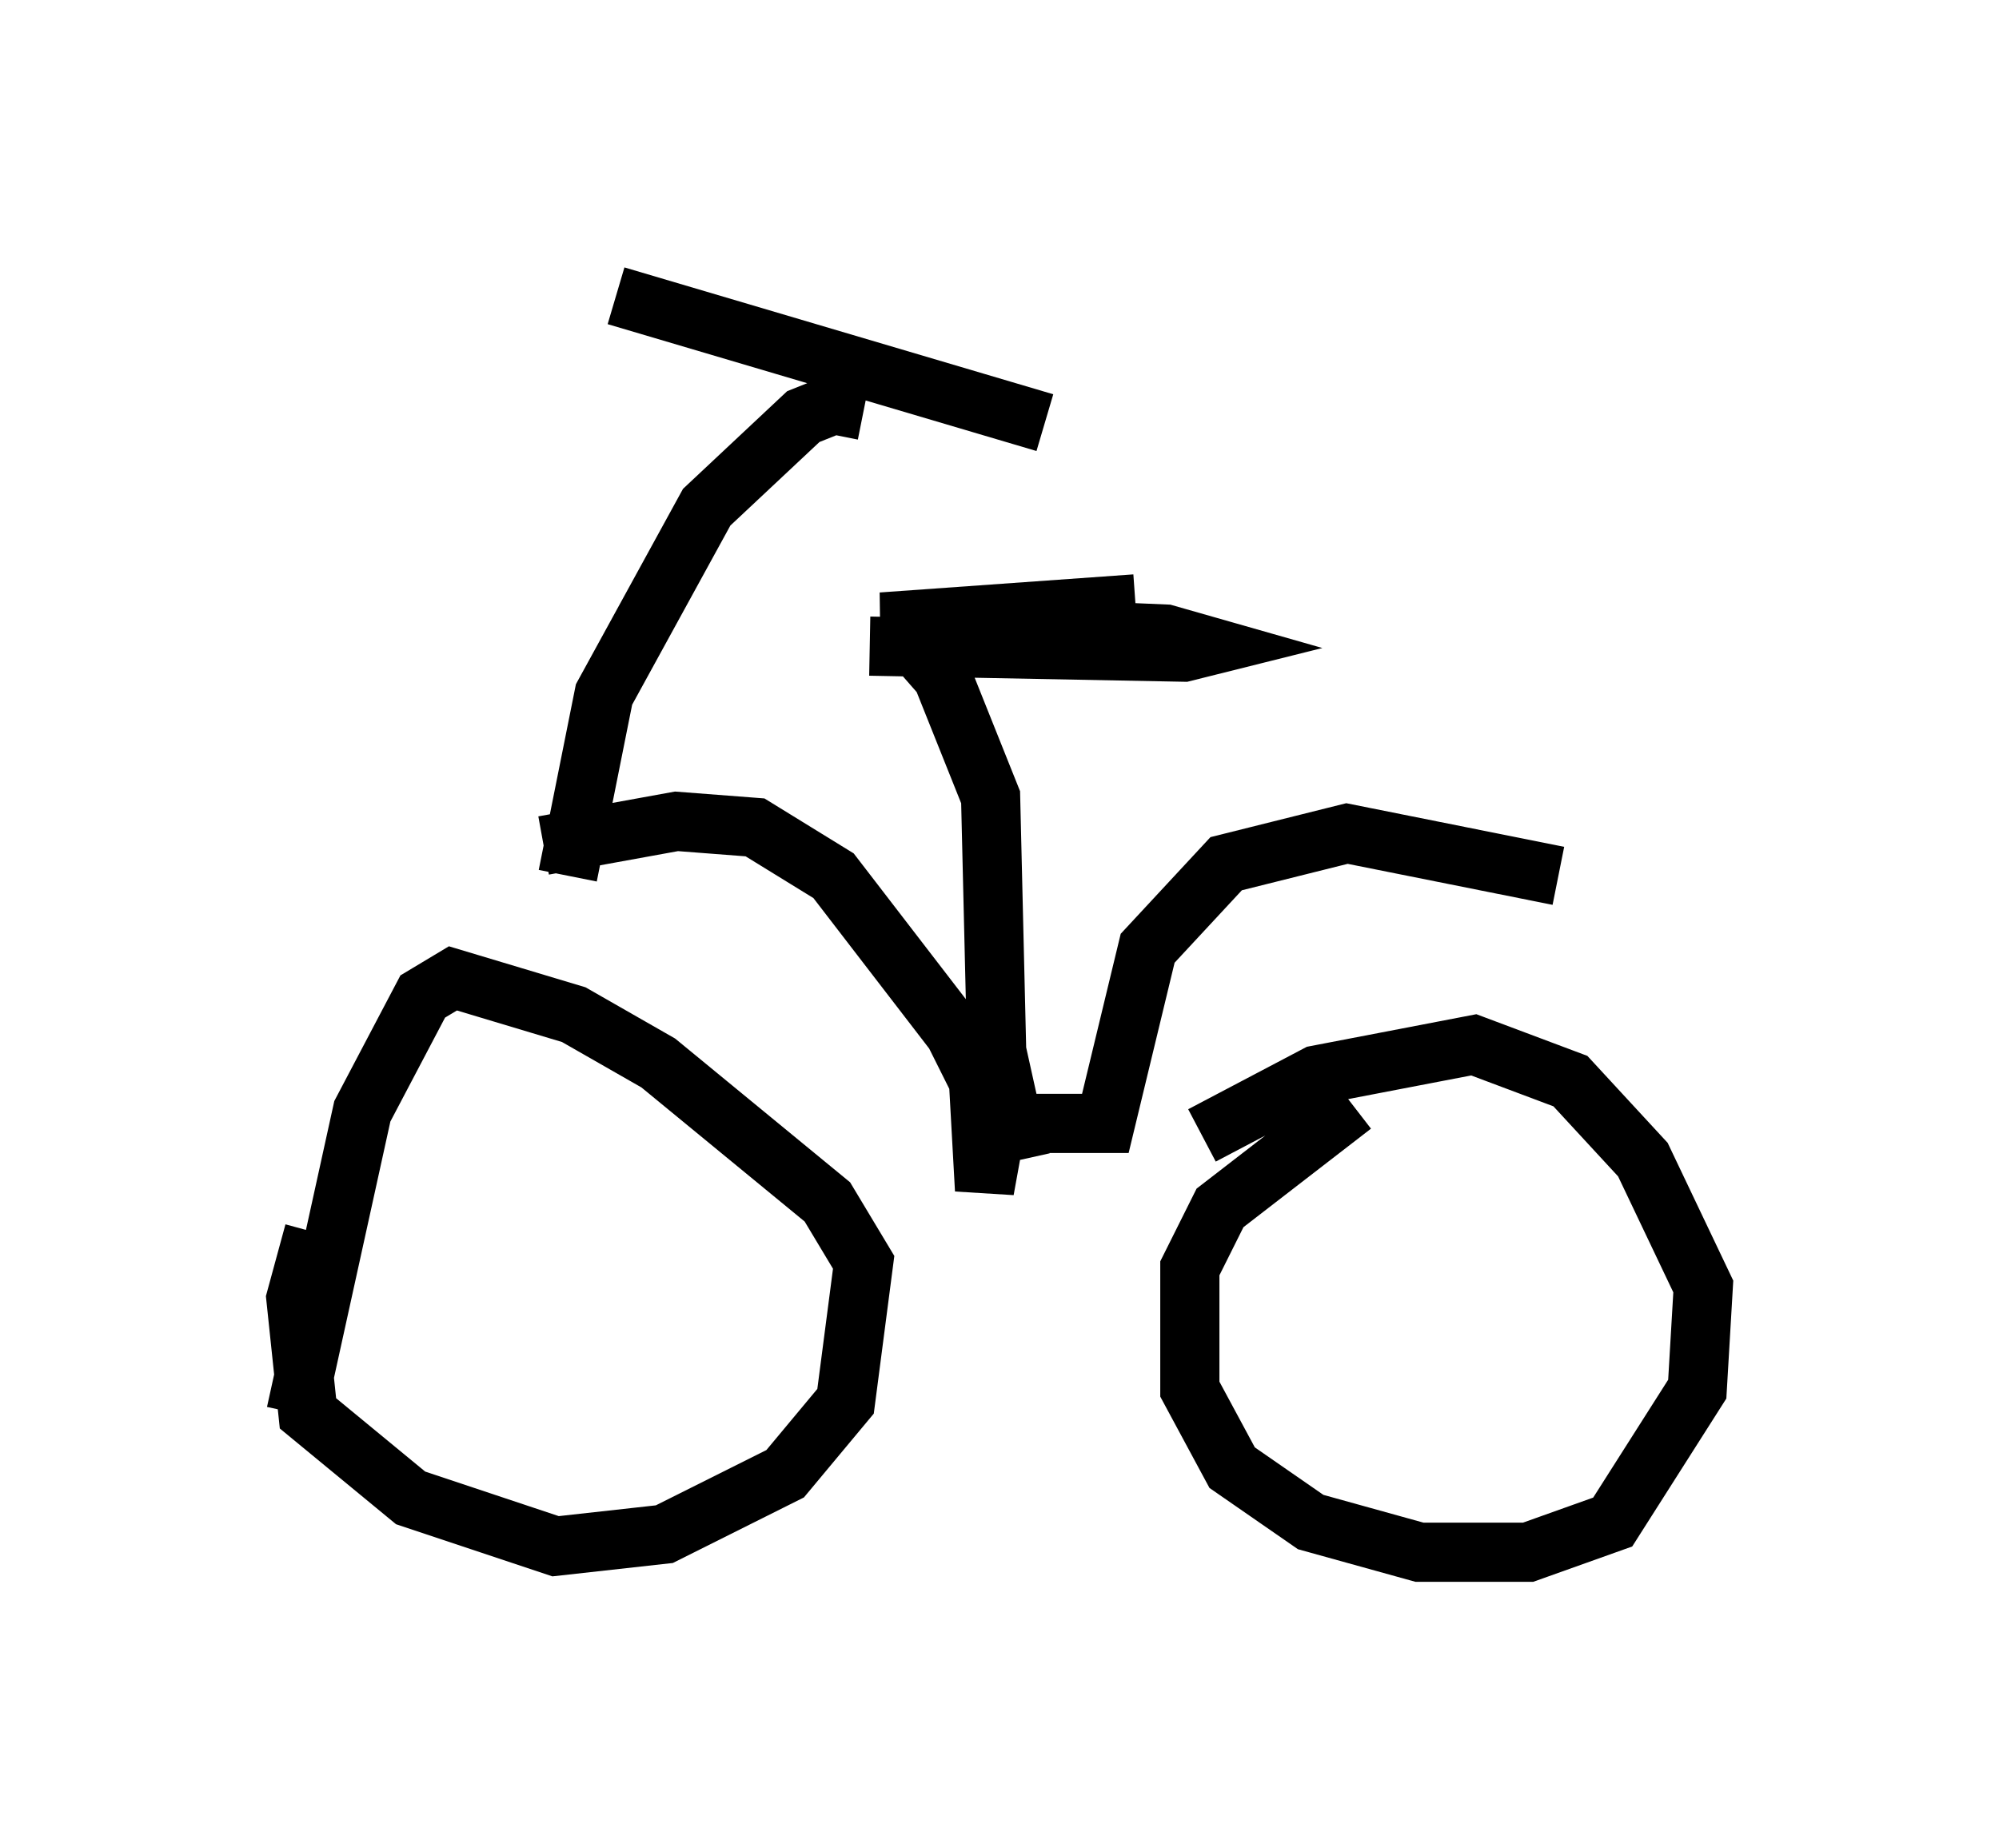 <?xml version="1.0" encoding="utf-8" ?>
<svg baseProfile="full" height="31.234" version="1.1" width="33.786" xmlns="http://www.w3.org/2000/svg" xmlns:ev="http://www.w3.org/2001/xml-events" xmlns:xlink="http://www.w3.org/1999/xlink"><defs /><rect fill="white" height="31.234" width="33.786" x="0" y="0" /><path d="M6.838, 19.088 m-1.531, 1.735 l-0.306, 1.123 0.204, 1.94 l1.735, 1.429 2.45, 0.817 l1.838, -0.204 2.042, -1.021 l1.021, -1.225 0.306, -2.348 l-0.613, -1.021 -2.858, -2.348 l-1.429, -0.817 -2.042, -0.613 l-0.51, 0.306 -1.021, 1.94 l-1.123, 5.104 m17.865, -5.206 l-2.246, 1.735 -0.51, 1.021 l0.0, 2.042 0.715, 1.327 l1.327, 0.919 1.838, 0.51 l1.838, 0.0 1.429, -0.51 l1.429, -2.246 0.102, -1.735 l-1.021, -2.144 -1.225, -1.327 l-1.633, -0.613 -2.654, 0.51 l-1.94, 1.021 m-11.127, -4.9 l2.246, -0.408 1.327, 0.102 l1.327, 0.817 2.042, 2.654 l0.408, 0.817 0.102, 1.838 l0.204, -1.123 1.838, 0.0 l0.715, -2.96 1.327, -1.429 l2.042, -0.51 3.573, 0.715 m-9.086, 4.798 l-0.408, -1.838 -0.102, -4.288 l-0.817, -2.042 -0.715, -0.817 m-5.615, 4.185 l0.613, -3.063 1.735, -3.165 l1.633, -1.531 0.51, -0.204 l0.51, 0.102 m-4.185, -1.94 l7.248, 2.144 m-2.96, 3.777 l5.308, 0.102 0.408, -0.102 l-0.715, -0.204 -4.798, -0.204 l4.288, -0.306 " fill="none" stroke="black" stroke-width="1" /></svg>
